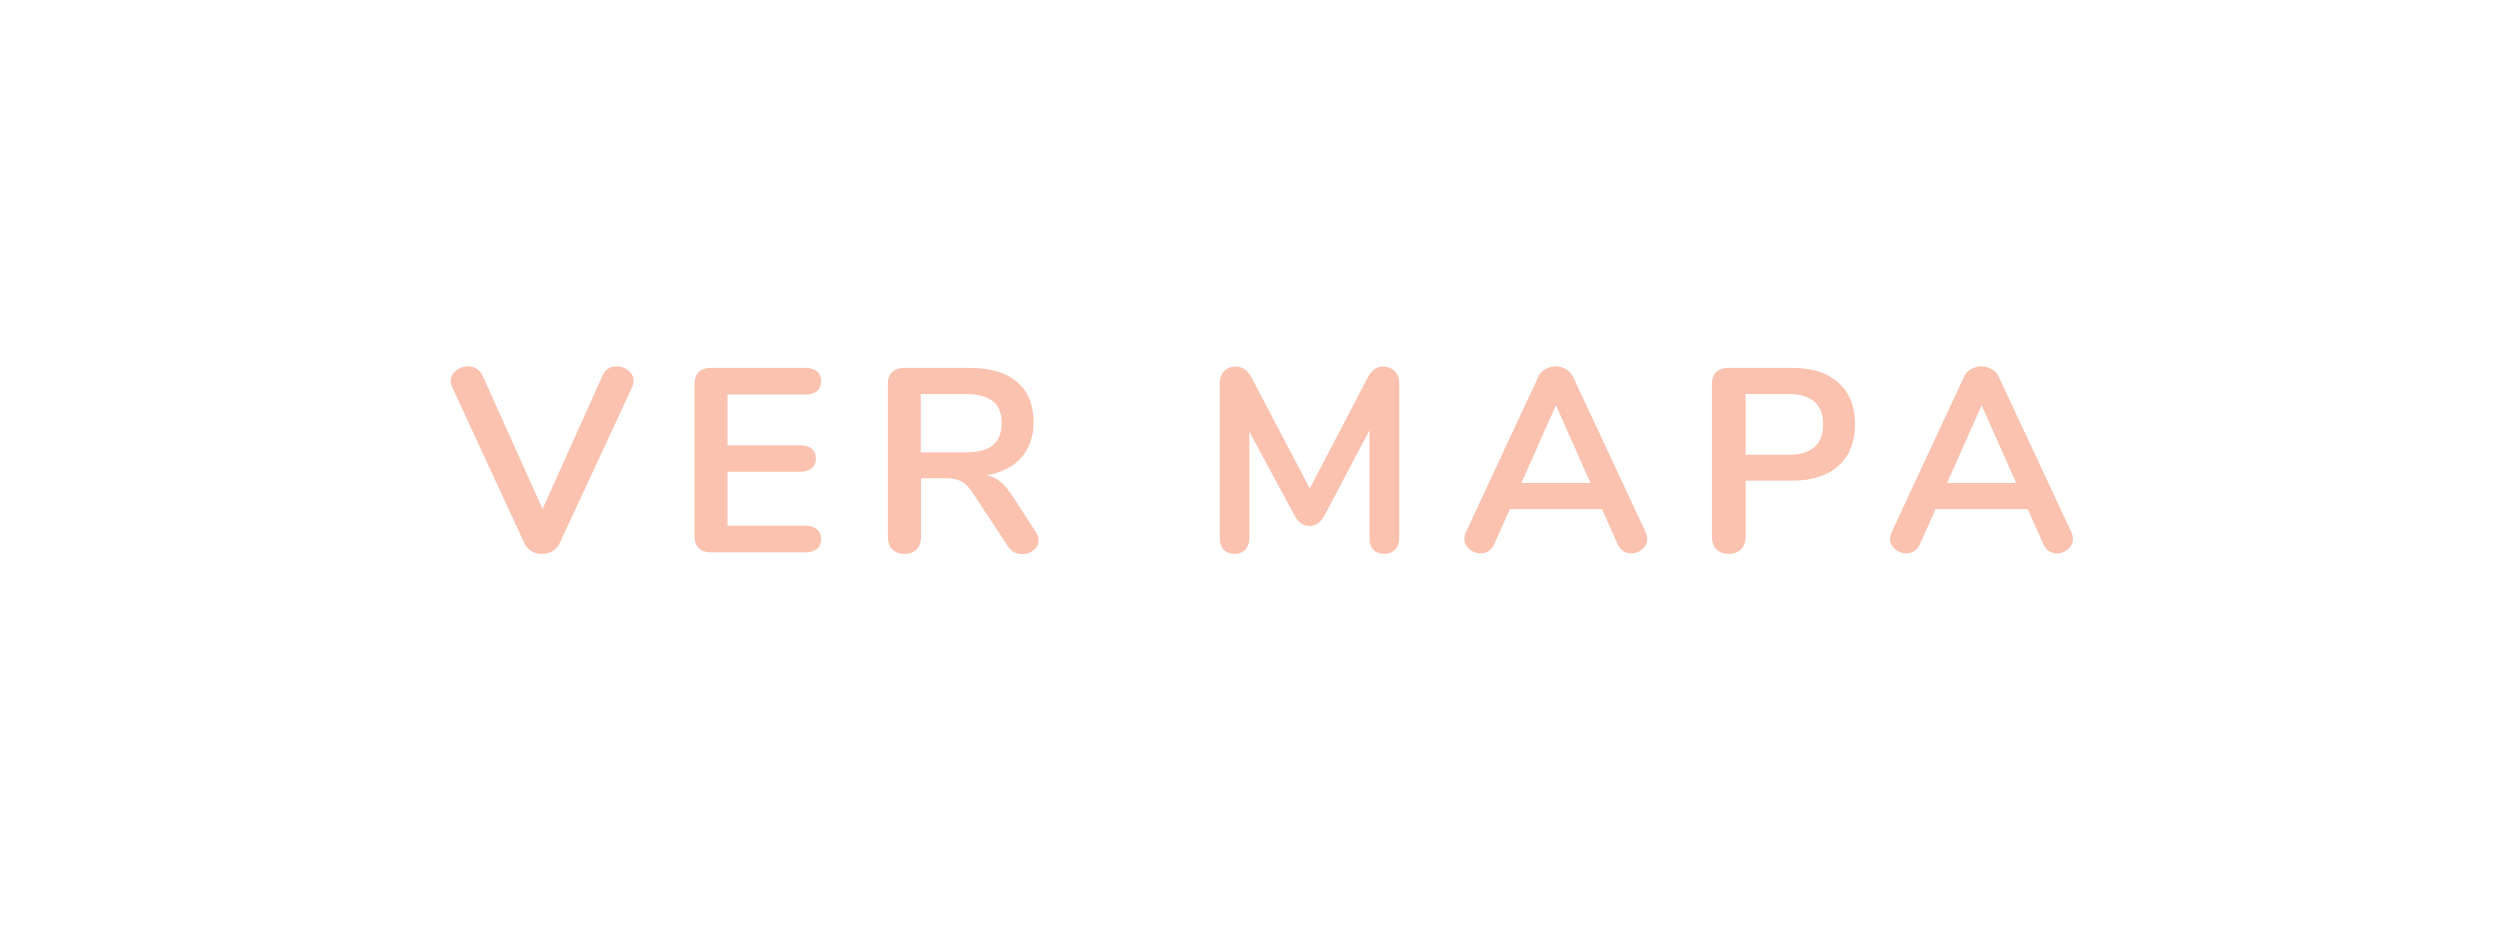 <svg width="172" height="65" viewBox="0 0 172 65" fill="none" xmlns="http://www.w3.org/2000/svg">
<path d="M41.468 25.814C41.66 25.406 41.978 25.202 42.422 25.202C42.722 25.202 42.992 25.298 43.232 25.49C43.472 25.682 43.592 25.922 43.592 26.21C43.592 26.342 43.556 26.492 43.484 26.66L38.498 37.388C38.39 37.616 38.222 37.796 37.994 37.928C37.778 38.048 37.544 38.108 37.292 38.108C37.04 38.108 36.8 38.048 36.572 37.928C36.356 37.796 36.194 37.616 36.086 37.388L31.118 26.66C31.046 26.492 31.01 26.348 31.01 26.228C31.01 25.928 31.13 25.682 31.37 25.49C31.622 25.298 31.904 25.202 32.216 25.202C32.42 25.202 32.606 25.256 32.774 25.364C32.954 25.46 33.092 25.61 33.188 25.814L37.328 35.012L41.468 25.814ZM48.899 38C48.551 38 48.275 37.904 48.071 37.712C47.879 37.52 47.783 37.25 47.783 36.902V26.408C47.783 26.06 47.879 25.79 48.071 25.598C48.275 25.406 48.551 25.31 48.899 25.31H55.397C55.745 25.31 56.015 25.388 56.207 25.544C56.399 25.7 56.495 25.922 56.495 26.21C56.495 26.51 56.399 26.744 56.207 26.912C56.015 27.068 55.745 27.146 55.397 27.146H50.051V30.638H55.037C55.385 30.638 55.655 30.716 55.847 30.872C56.039 31.028 56.135 31.256 56.135 31.556C56.135 31.844 56.039 32.066 55.847 32.222C55.655 32.378 55.385 32.456 55.037 32.456H50.051V36.164H55.397C55.745 36.164 56.015 36.248 56.207 36.416C56.399 36.572 56.495 36.8 56.495 37.1C56.495 37.388 56.399 37.61 56.207 37.766C56.015 37.922 55.745 38 55.397 38H48.899ZM71.235 36.542C71.379 36.758 71.451 36.968 71.451 37.172C71.451 37.448 71.337 37.676 71.109 37.856C70.893 38.036 70.635 38.126 70.335 38.126C70.143 38.126 69.957 38.084 69.777 38C69.609 37.904 69.465 37.766 69.345 37.586L66.951 33.95C66.711 33.566 66.453 33.296 66.177 33.14C65.913 32.984 65.565 32.906 65.133 32.906H63.369V36.938C63.369 37.298 63.267 37.586 63.063 37.802C62.859 38.006 62.583 38.108 62.235 38.108C61.887 38.108 61.605 38.006 61.389 37.802C61.185 37.586 61.083 37.298 61.083 36.938V26.408C61.083 26.06 61.179 25.79 61.371 25.598C61.575 25.406 61.851 25.31 62.199 25.31H66.699C68.139 25.31 69.231 25.634 69.975 26.282C70.731 26.918 71.109 27.842 71.109 29.054C71.109 30.038 70.827 30.848 70.263 31.484C69.711 32.108 68.925 32.51 67.905 32.69C68.253 32.774 68.559 32.924 68.823 33.14C69.087 33.356 69.345 33.656 69.597 34.04L71.235 36.542ZM66.375 31.124C67.251 31.124 67.893 30.962 68.301 30.638C68.709 30.302 68.913 29.792 68.913 29.108C68.913 28.412 68.709 27.908 68.301 27.596C67.893 27.272 67.251 27.11 66.375 27.11H63.351V31.124H66.375ZM95.153 25.22C95.489 25.22 95.759 25.328 95.963 25.544C96.167 25.748 96.269 26.024 96.269 26.372V37.028C96.269 37.364 96.173 37.628 95.981 37.82C95.789 38.012 95.537 38.108 95.225 38.108C94.913 38.108 94.667 38.012 94.487 37.82C94.307 37.628 94.217 37.364 94.217 37.028V29.612L91.157 35.408C91.013 35.672 90.857 35.87 90.689 36.002C90.521 36.122 90.323 36.182 90.095 36.182C89.867 36.182 89.669 36.122 89.501 36.002C89.333 35.882 89.177 35.684 89.033 35.408L85.955 29.702V37.028C85.955 37.352 85.859 37.616 85.667 37.82C85.487 38.012 85.241 38.108 84.929 38.108C84.617 38.108 84.371 38.012 84.191 37.82C84.011 37.628 83.921 37.364 83.921 37.028V26.372C83.921 26.024 84.017 25.748 84.209 25.544C84.413 25.328 84.683 25.22 85.019 25.22C85.487 25.22 85.853 25.478 86.117 25.994L90.113 33.608L94.091 25.994C94.355 25.478 94.709 25.22 95.153 25.22ZM113.222 36.614C113.294 36.77 113.33 36.926 113.33 37.082C113.33 37.358 113.216 37.592 112.988 37.784C112.772 37.976 112.52 38.072 112.232 38.072C112.04 38.072 111.86 38.024 111.692 37.928C111.524 37.82 111.392 37.658 111.296 37.442L110.216 35.03H103.88L102.8 37.442C102.704 37.658 102.572 37.82 102.404 37.928C102.236 38.024 102.05 38.072 101.846 38.072C101.57 38.072 101.318 37.976 101.09 37.784C100.862 37.592 100.748 37.358 100.748 37.082C100.748 36.926 100.784 36.77 100.856 36.614L105.824 25.94C105.932 25.7 106.094 25.52 106.31 25.4C106.538 25.268 106.778 25.202 107.03 25.202C107.282 25.202 107.516 25.268 107.732 25.4C107.96 25.52 108.128 25.7 108.236 25.94L113.222 36.614ZM109.424 33.23L107.048 27.884L104.672 33.23H109.424ZM118.931 38.108C118.583 38.108 118.301 38.006 118.085 37.802C117.881 37.586 117.779 37.298 117.779 36.938V26.408C117.779 26.06 117.875 25.79 118.067 25.598C118.271 25.406 118.547 25.31 118.895 25.31H123.323C124.679 25.31 125.735 25.652 126.491 26.336C127.247 27.008 127.625 27.956 127.625 29.18C127.625 30.404 127.247 31.358 126.491 32.042C125.735 32.726 124.679 33.068 123.323 33.068H120.101V36.938C120.101 37.298 119.993 37.586 119.777 37.802C119.573 38.006 119.291 38.108 118.931 38.108ZM123.035 31.286C124.631 31.286 125.429 30.59 125.429 29.198C125.429 27.806 124.631 27.11 123.035 27.11H120.101V31.286H123.035ZM142.511 36.614C142.583 36.77 142.619 36.926 142.619 37.082C142.619 37.358 142.505 37.592 142.277 37.784C142.061 37.976 141.809 38.072 141.521 38.072C141.329 38.072 141.149 38.024 140.981 37.928C140.813 37.82 140.681 37.658 140.585 37.442L139.505 35.03H133.169L132.089 37.442C131.993 37.658 131.861 37.82 131.693 37.928C131.525 38.024 131.339 38.072 131.135 38.072C130.859 38.072 130.607 37.976 130.379 37.784C130.151 37.592 130.037 37.358 130.037 37.082C130.037 36.926 130.073 36.77 130.145 36.614L135.113 25.94C135.221 25.7 135.383 25.52 135.599 25.4C135.827 25.268 136.067 25.202 136.319 25.202C136.571 25.202 136.805 25.268 137.021 25.4C137.249 25.52 137.417 25.7 137.525 25.94L142.511 36.614ZM138.713 33.23L136.337 27.884L133.961 33.23H138.713Z" fill="#FBC2B0"/>
</svg>
